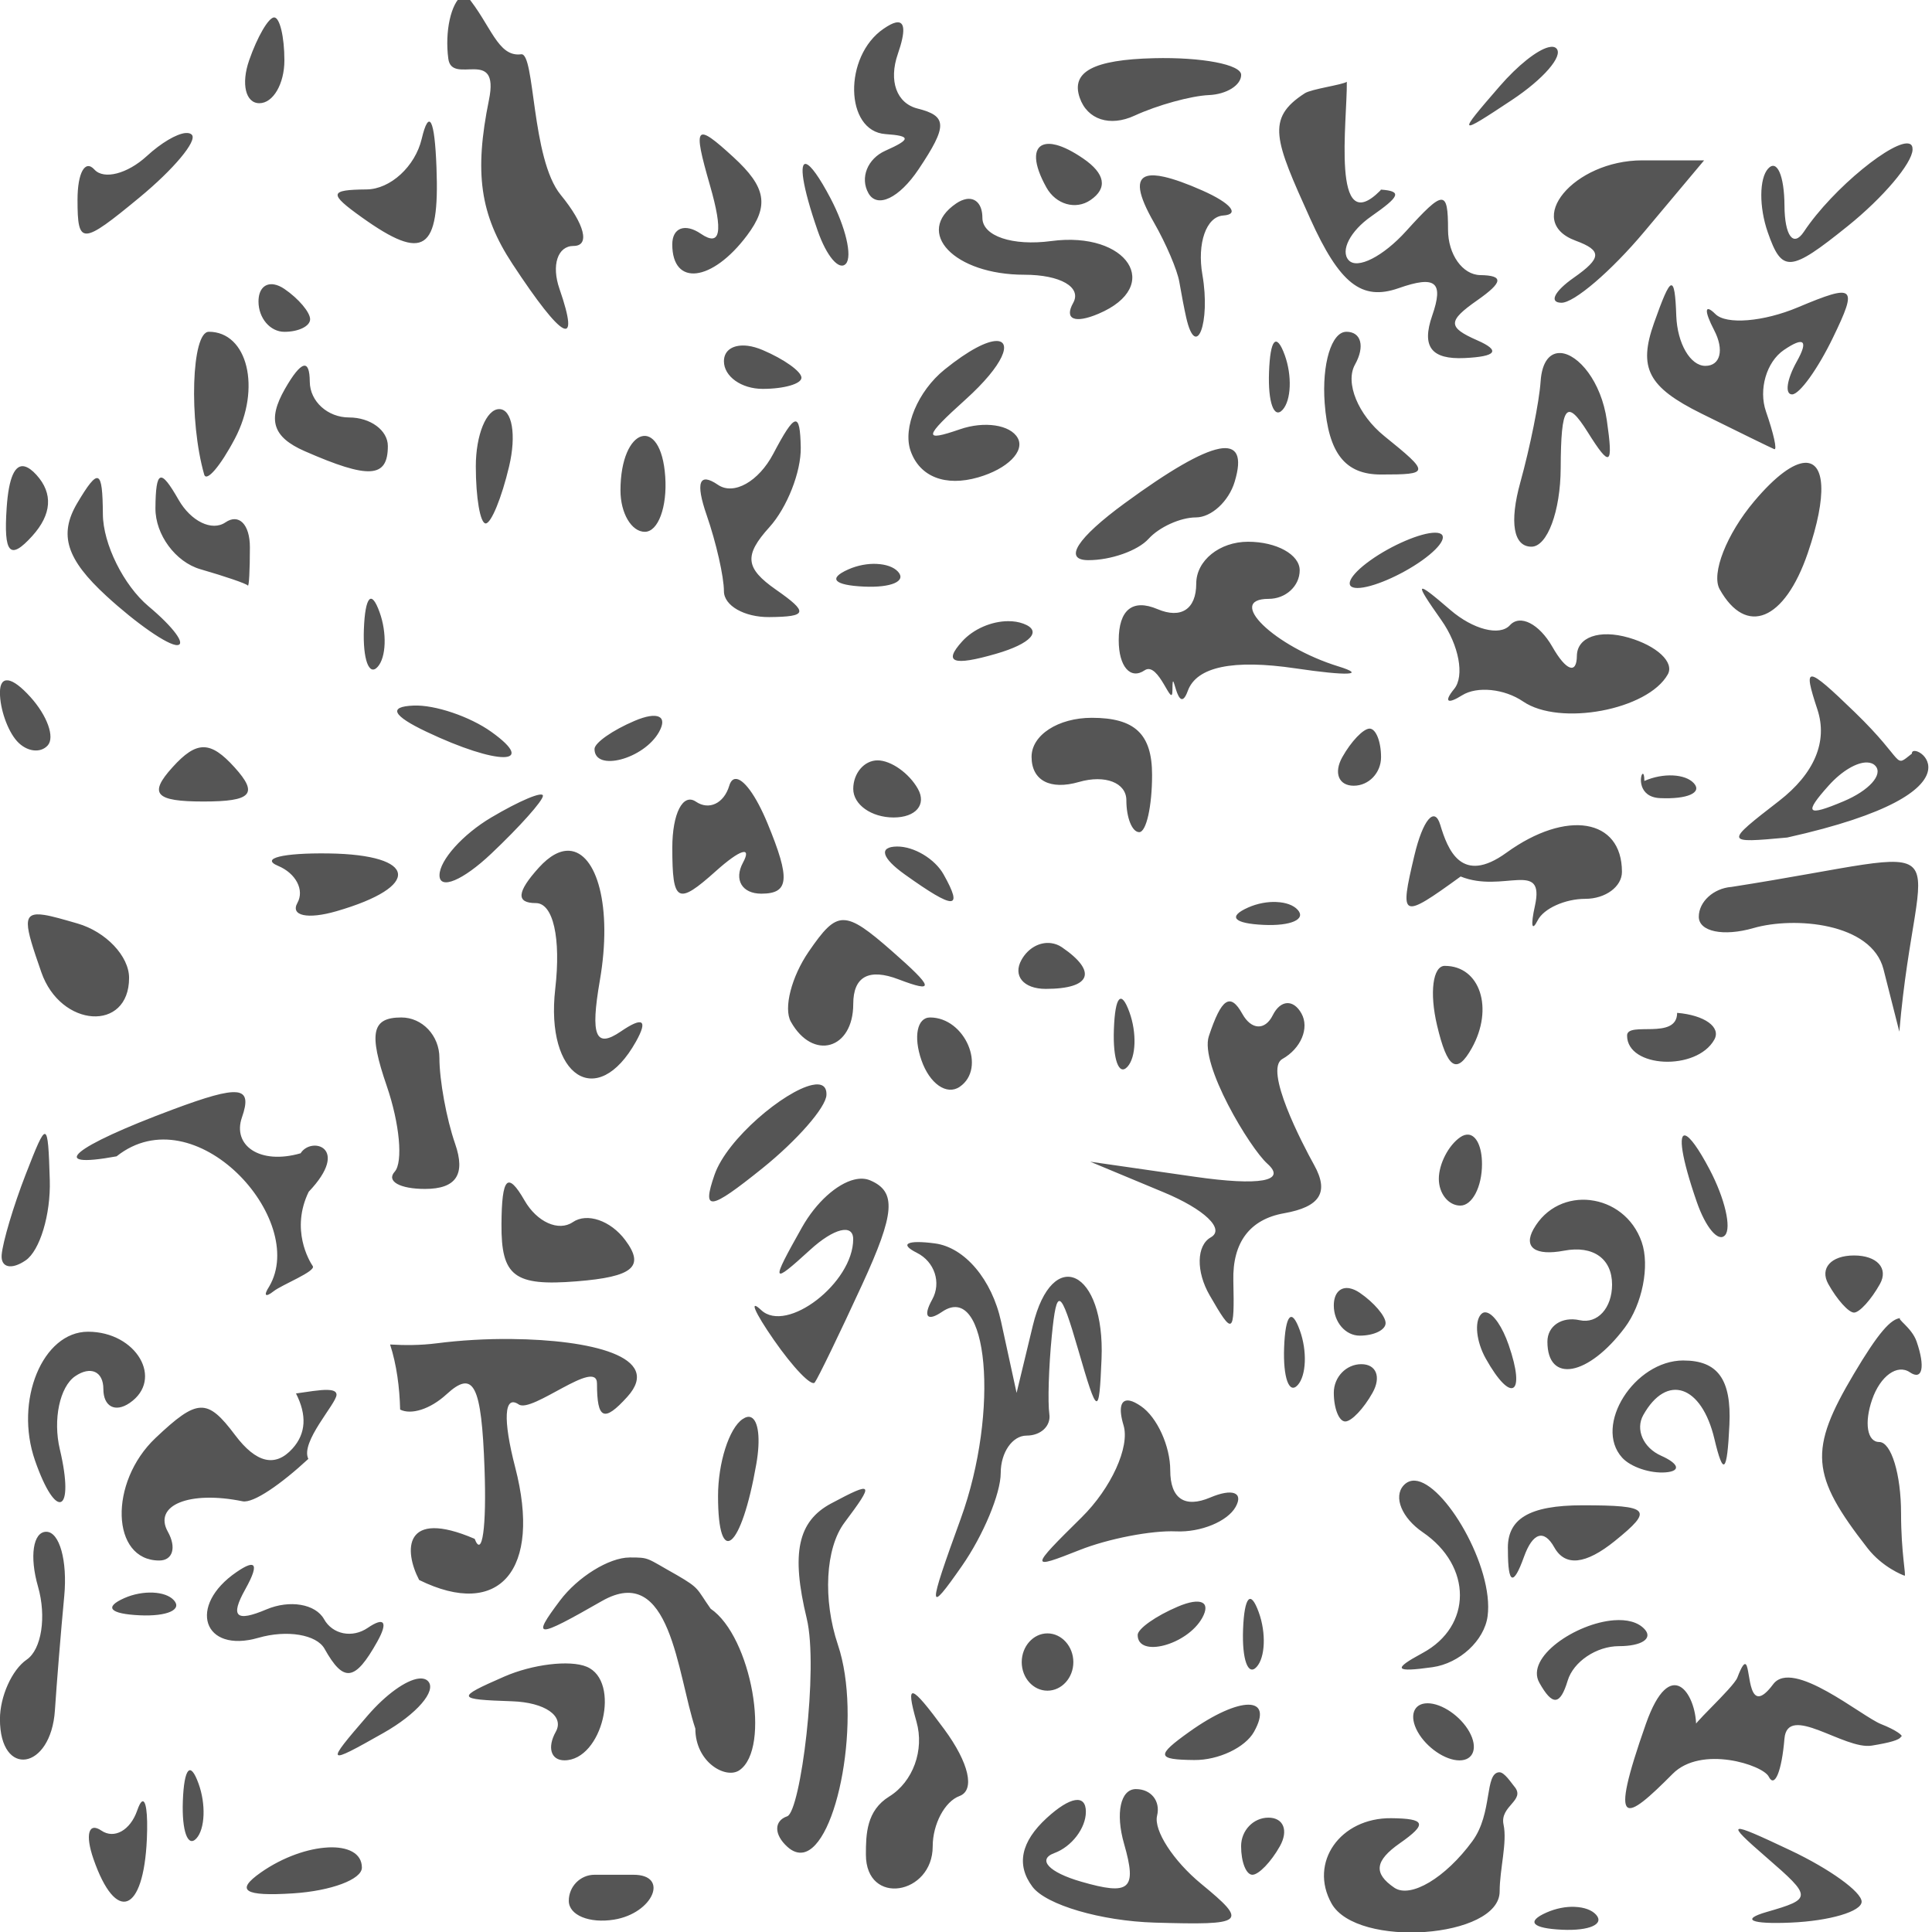 <?xml version="1.0" encoding="UTF-8" standalone="no"?>
<!-- Generator: Adobe Illustrator 16.0.4, SVG Export Plug-In . SVG Version: 6.00 Build 0)  -->

<svg
   xmlns:dc="http://purl.org/dc/elements/1.1/"
   xmlns:cc="http://creativecommons.org/ns#"
   xmlns:rdf="http://www.w3.org/1999/02/22-rdf-syntax-ns#"
   xmlns:svg="http://www.w3.org/2000/svg"
   xmlns="http://www.w3.org/2000/svg"
   xmlns:sodipodi="http://sodipodi.sourceforge.net/DTD/sodipodi-0.dtd"
   xmlns:inkscape="http://www.inkscape.org/namespaces/inkscape"
   version="1.1"
   id="Слой_1"
   x="0px"
   y="0px"
   width="64"
   height="64"
   viewBox="414.204 291.25 64 64"
   enable-background="new 414.204 291.25 10 10"
   xml:space="preserve"
   inkscape:version="0.92.5 (2060ec1f9f, 2020-04-08)"
   sodipodi:docname="h_topo_bare_rock_night.svg"><defs
     id="defs15"><filter
       style="color-interpolation-filters:sRGB"
       id="filter1016"
       inkscape:label="фильтр0" /></defs><sodipodi:namedview
     pagecolor="#ffffff"
     bordercolor="#666666"
     borderopacity="1"
     objecttolerance="10"
     gridtolerance="10"
     guidetolerance="10"
     inkscape:pageopacity="0"
     inkscape:pageshadow="2"
     inkscape:window-width="1920"
     inkscape:window-height="1051"
     id="namedview13"
     showgrid="false"
     inkscape:zoom="5.9"
     inkscape:cx="22.115793"
     inkscape:cy="38.541749"
     inkscape:window-x="3840"
     inkscape:window-y="0"
     inkscape:window-maximized="1"
     inkscape:current-layer="Слой_1"
     inkscape:snap-object-midpoints="false"
     inkscape:snap-others="true"
     inkscape:snap-nodes="false"
     inkscape:snap-bbox="true"
     inkscape:bbox-nodes="true"
     inkscape:bbox-paths="true"
     inkscape:snap-bbox-edge-midpoints="true"
     inkscape:snap-bbox-midpoints="true"
     inkscape:snap-global="true"><inkscape:grid
       type="xygrid"
       id="grid4191" /></sodipodi:namedview><path
     style="fill:#555555;fill-opacity:1;stroke-width:1;font-variant-east_asian:normal;opacity:1;vector-effect:none;stroke-linecap:butt;stroke-linejoin:miter;stroke-miterlimit:4;stroke-dasharray:none;stroke-dashoffset:0;stroke-opacity:1"
     d="m 429.65,291.093 c -0.04,-0.03 -0.087,-0.027 -0.134,0.006 -0.375,0.256 -0.581,1.198 -0.461,2.097 0.12,0.899 1.711,-0.421 1.347,1.361 -0.493,2.416 -0.297,3.801 0.776,5.433 1.667,2.537 2.261,2.852 1.559,0.828 -0.271,-0.781 -0.062,-1.421 0.467,-1.421 0.553,0 0.373,-0.716 -0.426,-1.692 -0.981,-1.198 -0.846,-4.718 -1.31,-4.657 -0.783,0.102 -0.999,-0.984 -1.818,-1.955 z m -6.364,0.734 c -0.185,0 -0.558,0.641 -0.829,1.421 -0.271,0.781 -0.118,1.421 0.339,1.421 0.456,0 0.829,-0.641 0.829,-1.421 0,-0.781 -0.154,-1.421 -0.339,-1.421 z m 20.59,0.17 c -0.103,0.021 -0.236,0.092 -0.403,0.206 -1.333,0.91 -1.288,3.394 0.064,3.489 0.85,0.059 0.849,0.171 -0.006,0.552 -0.591,0.264 -0.844,0.897 -0.56,1.404 0.289,0.517 1.022,0.167 1.664,-0.793 0.96,-1.435 0.954,-1.761 -0.035,-2.009 -0.695,-0.174 -0.964,-0.916 -0.654,-1.809 0.262,-0.755 0.239,-1.106 -0.07,-1.04 z m 8.553,1.181 c -2.006,0.049 -2.755,0.45 -2.458,1.31 0.251,0.726 1.001,0.969 1.816,0.593 0.764,-0.352 1.869,-0.654 2.458,-0.681 0.589,-0.024 1.074,-0.327 1.074,-0.67 0,-0.343 -1.302,-0.591 -2.89,-0.552 z m 6.391,0.781 c -0.148,0.102 -1.171,0.238 -1.392,0.38 -1.301,0.839 -0.999,1.546 0.179,4.155 0.972,2.153 1.703,2.731 2.925,2.303 1.232,-0.432 1.504,-0.21 1.115,0.91 -0.357,1.028 -0.03,1.456 1.074,1.404 1.06,-0.05 1.198,-0.246 0.42,-0.587 -0.986,-0.433 -0.986,-0.637 0,-1.327 0.855,-0.599 0.883,-0.822 0.099,-0.834 -0.589,-0.009 -1.068,-0.686 -1.068,-1.504 0,-1.334 -0.146,-1.327 -1.389,0.047 -0.763,0.843 -1.62,1.277 -1.903,0.963 -0.284,-0.313 0.054,-0.967 0.747,-1.451 0.954,-0.667 1.031,-0.835 0.321,-0.887 -0.009,0.009 -0.009,0.021 -0.018,0.03 -1.643,1.654 -1.092,-2.334 -1.111,-3.601 z m -30.332,1.381 c -0.085,-0.164 -0.195,0.002 -0.315,0.511 -0.216,0.911 -1.037,1.668 -1.827,1.674 -1.24,0.012 -1.261,0.136 -0.152,0.928 2.055,1.467 2.576,1.118 2.469,-1.656 -0.03,-0.801 -0.09,-1.293 -0.175,-1.457 z m -8.144,0.317 c -0.294,0.03 -0.796,0.321 -1.278,0.764 -0.644,0.59 -1.424,0.789 -1.734,0.446 -0.31,-0.343 -0.56,0.107 -0.56,0.999 0,1.509 0.14,1.506 2.055,-0.076 1.132,-0.935 1.912,-1.869 1.734,-2.073 -0.045,-0.051 -0.118,-0.069 -0.216,-0.059 z m 17.076,0.082 c -0.107,0.13 0.015,0.653 0.304,1.656 0.443,1.542 0.349,2.043 -0.304,1.598 -0.522,-0.356 -0.946,-0.199 -0.946,0.352 0,1.404 1.318,1.247 2.475,-0.294 0.743,-0.989 0.635,-1.602 -0.45,-2.596 -0.635,-0.583 -0.973,-0.846 -1.08,-0.717 z m 40.042,0.276 c -0.478,-0.185 -2.53,1.451 -3.503,2.913 -0.348,0.523 -0.636,0.134 -0.642,-0.869 -0.006,-0.997 -0.249,-1.546 -0.543,-1.222 -0.294,0.325 -0.301,1.271 -0.012,2.103 0.472,1.36 0.741,1.336 2.65,-0.2 1.168,-0.939 2.133,-2.078 2.148,-2.532 0.003,-0.107 -0.031,-0.168 -0.099,-0.194 z m -28.699,0.03 c -0.333,0.122 -0.337,0.624 0.105,1.416 0.315,0.564 0.971,0.751 1.459,0.417 0.576,-0.393 0.491,-0.877 -0.245,-1.38 -0.344,-0.235 -0.642,-0.383 -0.882,-0.446 -0.18,-0.048 -0.327,-0.047 -0.438,-0.006 z m 19.843,0.517 c -2.272,0 -3.947,2.02 -2.207,2.661 0.881,0.325 0.867,0.576 -0.064,1.228 -0.642,0.45 -0.826,0.822 -0.409,0.828 0.417,0.009 1.652,-1.048 2.744,-2.35 l 1.985,-2.367 z m -27.689,0.123 c -0.245,-0.079 -0.143,0.721 0.374,2.209 0.294,0.846 0.713,1.336 0.934,1.093 0.221,-0.244 -0.009,-1.217 -0.508,-2.167 -0.379,-0.72 -0.653,-1.086 -0.8,-1.134 z m 11.296,0.394 c -0.399,0.104 -0.315,0.614 0.222,1.551 0.393,0.685 0.769,1.566 0.835,1.956 0.066,0.39 0.169,0.92 0.228,1.181 0.328,1.45 0.814,0.171 0.537,-1.416 -0.181,-1.041 0.127,-1.924 0.689,-1.962 0.562,-0.037 0.253,-0.41 -0.689,-0.828 -0.517,-0.23 -0.94,-0.379 -1.261,-0.452 -0.241,-0.055 -0.428,-0.064 -0.56,-0.03 z m -5.996,0.764 c -0.104,0.018 -0.219,0.065 -0.339,0.147 -1.404,0.958 -0.062,2.361 2.259,2.361 1.193,0 1.909,0.413 1.617,0.934 -0.303,0.542 0.05,0.694 0.841,0.358 2.152,-0.913 0.962,-2.745 -1.565,-2.408 -1.288,0.172 -2.283,-0.165 -2.283,-0.769 0,-0.441 -0.219,-0.673 -0.531,-0.623 z m -22.925,2.831 c -0.307,-0.057 -0.525,0.15 -0.525,0.564 0,0.551 0.387,1.004 0.858,1.004 0.471,0 0.852,-0.188 0.852,-0.417 0,-0.229 -0.381,-0.683 -0.852,-1.004 -0.118,-0.08 -0.23,-0.128 -0.333,-0.147 z m 46.265,0.027 c -0.106,0.034 -0.276,0.444 -0.56,1.245 -0.531,1.496 -0.199,2.127 1.565,3.002 1.227,0.608 2.314,1.139 2.417,1.181 0.103,0.042 -0.021,-0.517 -0.274,-1.245 -0.253,-0.728 0.015,-1.645 0.59,-2.038 0.67,-0.457 0.823,-0.323 0.432,0.376 -0.336,0.601 -0.405,1.093 -0.158,1.093 0.247,0 0.854,-0.846 1.354,-1.88 0.83,-1.713 0.732,-1.8 -1.162,-1.004 -1.142,0.48 -2.373,0.58 -2.732,0.223 -0.36,-0.357 -0.38,-0.116 -0.041,0.535 0.339,0.651 0.207,1.181 -0.292,1.181 -0.499,0 -0.929,-0.745 -0.963,-1.656 -0.024,-0.701 -0.07,-1.044 -0.175,-1.01 z m -48.437,1.54 c -0.57,0 -0.665,2.933 -0.152,4.728 0.074,0.26 0.533,-0.271 1.016,-1.187 0.88,-1.67 0.423,-3.542 -0.864,-3.542 z m 37.684,0 c -0.493,0 -0.815,1.066 -0.718,2.367 0.124,1.658 0.678,2.361 1.862,2.361 1.628,0 1.632,-0.046 0.111,-1.275 -0.868,-0.702 -1.305,-1.768 -0.969,-2.367 0.335,-0.599 0.208,-1.087 -0.286,-1.087 z m -11.594,0.305 c -0.314,0.003 -0.904,0.29 -1.716,0.946 -0.883,0.713 -1.392,1.925 -1.127,2.69 0.3,0.863 1.153,1.196 2.242,0.881 0.966,-0.279 1.553,-0.865 1.308,-1.304 -0.245,-0.439 -1.105,-0.568 -1.915,-0.288 -1.229,0.425 -1.198,0.261 0.181,-0.981 1.3,-1.171 1.55,-1.95 1.027,-1.944 z m 9.201,0.053 c -0.09,0.1 -0.149,0.43 -0.169,0.981 -0.037,0.998 0.165,1.56 0.45,1.245 0.285,-0.314 0.318,-1.132 0.07,-1.815 -0.137,-0.378 -0.26,-0.511 -0.35,-0.411 z m -17.438,0.106 c -0.461,-0.056 -0.788,0.133 -0.788,0.511 0,0.504 0.578,0.916 1.284,0.916 0.707,0 1.284,-0.166 1.284,-0.37 0,-0.205 -0.578,-0.616 -1.284,-0.916 -0.177,-0.075 -0.343,-0.122 -0.496,-0.141 z m 26.936,0.241 c -0.346,-0.024 -0.626,0.26 -0.671,0.946 -0.045,0.665 -0.347,2.165 -0.671,3.336 -0.368,1.326 -0.228,2.132 0.368,2.132 0.526,0 0.963,-1.176 0.969,-2.608 0.009,-2.082 0.187,-2.316 0.899,-1.181 0.741,1.183 0.848,1.118 0.63,-0.394 -0.186,-1.296 -0.947,-2.191 -1.524,-2.232 z m -41.653,0.423 c -0.138,0.04 -0.343,0.292 -0.613,0.764 -0.587,1.026 -0.407,1.597 0.654,2.062 2.131,0.934 2.755,0.895 2.755,-0.17 0,-0.52 -0.578,-0.946 -1.284,-0.946 -0.707,0 -1.296,-0.53 -1.302,-1.181 -0.003,-0.393 -0.072,-0.568 -0.21,-0.529 z m 6.486,1.433 c -0.427,0 -0.776,0.856 -0.776,1.897 0,1.041 0.146,1.891 0.327,1.891 0.181,0 0.53,-0.85 0.776,-1.891 0.247,-1.041 0.1,-1.897 -0.327,-1.897 z m 9.796,0.411 c -0.135,0.031 -0.358,0.385 -0.718,1.069 -0.486,0.922 -1.311,1.385 -1.833,1.028 -0.623,-0.426 -0.75,-0.08 -0.374,1.004 0.315,0.909 0.572,2.042 0.572,2.52 0,0.478 0.676,0.864 1.5,0.858 1.272,-0.012 1.306,-0.153 0.222,-0.91 -1.017,-0.711 -1.063,-1.132 -0.216,-2.068 0.585,-0.646 1.054,-1.836 1.039,-2.643 -0.012,-0.598 -0.058,-0.889 -0.193,-0.858 z m -5.091,0.493 c -0.353,0.11 -0.689,0.738 -0.689,1.792 0,0.75 0.364,1.369 0.806,1.369 0.442,0 0.746,-0.822 0.677,-1.827 -0.07,-1.032 -0.441,-1.444 -0.794,-1.333 z m 19.137,0.411 c -0.604,0.118 -1.644,0.72 -3.123,1.803 -1.581,1.157 -2.043,1.883 -1.208,1.886 0.746,0.003 1.643,-0.314 1.997,-0.705 0.353,-0.391 1.06,-0.711 1.57,-0.711 0.51,0 1.088,-0.53 1.284,-1.181 0.255,-0.844 0.084,-1.21 -0.52,-1.093 z m 19.417,0.464 c -0.386,0.015 -0.967,0.42 -1.687,1.275 -0.916,1.087 -1.431,2.4 -1.144,2.913 0.878,1.569 2.152,1.044 2.919,-1.198 0.664,-1.942 0.556,-3.013 -0.088,-2.99 z m -58.969,0.123 c -0.334,-0.093 -0.539,0.364 -0.607,1.363 -0.104,1.523 0.105,1.759 0.846,0.94 0.648,-0.716 0.698,-1.411 0.14,-2.026 -0.139,-0.154 -0.268,-0.245 -0.379,-0.276 z m 4.484,0.371 c -0.114,0.042 -0.159,0.375 -0.163,1.01 -0.006,0.873 0.664,1.782 1.489,2.021 0.824,0.238 1.531,0.48 1.57,0.54 0.041,0.06 0.07,-0.511 0.07,-1.269 0,-0.758 -0.366,-1.127 -0.811,-0.822 -0.445,0.304 -1.142,-0.034 -1.553,-0.752 -0.299,-0.522 -0.487,-0.771 -0.601,-0.728 z m -2.067,0.018 c -0.123,-0.053 -0.336,0.232 -0.689,0.828 -0.616,1.043 -0.355,1.856 0.969,3.072 0.992,0.911 2.046,1.642 2.347,1.627 0.301,-0.015 -0.127,-0.595 -0.952,-1.286 -0.824,-0.692 -1.506,-2.065 -1.512,-3.049 -0.006,-0.752 -0.04,-1.139 -0.164,-1.192 z m 44.292,1.803 c -0.471,0 -1.436,0.412 -2.142,0.916 -0.707,0.505 -0.897,0.916 -0.426,0.916 0.471,0 1.436,-0.412 2.143,-0.916 0.707,-0.505 0.897,-0.916 0.426,-0.916 z m -6.194,0.3 c -0.942,0 -1.716,0.622 -1.716,1.386 0,0.847 -0.502,1.178 -1.284,0.846 -0.825,-0.35 -1.284,0.021 -1.284,1.034 0,0.867 0.387,1.315 0.858,0.993 0.471,-0.322 0.922,1.334 0.922,0.652 0,-0.988 0.158,0.992 0.508,0.03 0.291,-0.801 1.499,-1.053 3.573,-0.746 1.723,0.255 2.361,0.226 1.419,-0.065 -2.123,-0.655 -3.758,-2.238 -2.312,-2.238 0.565,0 1.027,-0.425 1.027,-0.946 0,-0.521 -0.768,-0.946 -1.71,-0.946 z m -12.295,0.734 c -0.298,-0.015 -0.637,0.045 -0.946,0.182 -0.683,0.302 -0.478,0.524 0.52,0.57 0.903,0.041 1.411,-0.179 1.127,-0.493 -0.142,-0.157 -0.403,-0.245 -0.701,-0.258 z m 18.062,0.828 c -0.043,0.047 0.178,0.384 0.636,1.034 0.585,0.829 0.775,1.853 0.426,2.279 -0.349,0.426 -0.231,0.521 0.263,0.211 0.494,-0.309 1.401,-0.217 2.02,0.206 1.213,0.828 4.133,0.281 4.793,-0.899 0.223,-0.399 -0.359,-0.945 -1.296,-1.216 -0.972,-0.281 -1.71,-0.018 -1.716,0.605 -0.006,0.622 -0.359,0.492 -0.811,-0.3 -0.438,-0.766 -1.071,-1.087 -1.407,-0.717 -0.336,0.371 -1.223,0.141 -1.973,-0.505 -0.588,-0.507 -0.891,-0.746 -0.934,-0.699 z m -34.881,0.358 c -0.09,0.1 -0.155,0.43 -0.175,0.981 -0.037,0.997 0.171,1.56 0.455,1.245 0.285,-0.314 0.312,-1.132 0.064,-1.815 -0.137,-0.378 -0.254,-0.511 -0.344,-0.411 z m 21.162,0.711 c -0.541,0.003 -1.145,0.257 -1.518,0.67 -0.636,0.702 -0.304,0.823 1.121,0.411 1.158,-0.335 1.546,-0.762 0.905,-0.999 -0.155,-0.057 -0.328,-0.084 -0.508,-0.082 z m 26.644,1.833 c -0.169,-0.012 -0.075,0.352 0.169,1.093 0.349,1.058 -0.098,2.122 -1.273,3.031 -1.804,1.397 -1.803,1.401 0.274,1.21 6.923,-1.543 4.098,-3.284 4.129,-2.779 -0.63,0.492 -0.168,0.298 -1.888,-1.368 -0.809,-0.784 -1.243,-1.174 -1.413,-1.187 z m -59.763,0.129 c -0.177,-0.024 -0.274,0.109 -0.274,0.405 0,0.538 0.252,1.262 0.566,1.609 0.314,0.347 0.772,0.41 1.016,0.141 0.243,-0.269 -0.015,-0.988 -0.572,-1.604 -0.307,-0.34 -0.559,-0.527 -0.736,-0.552 z m 13.427,0.834 c -0.847,0.034 -0.698,0.333 0.432,0.869 2.355,1.118 3.708,1.118 2.143,0 -0.707,-0.505 -1.868,-0.9 -2.575,-0.869 z m 8.126,0.37 c -0.144,-0.066 -0.419,-0.027 -0.8,0.135 -0.731,0.31 -1.331,0.729 -1.331,0.934 0,0.767 1.634,0.335 2.137,-0.564 0.15,-0.269 0.138,-0.439 -0.006,-0.505 z m 14.344,0.035 c -1.116,0 -1.997,0.572 -1.997,1.292 0,0.785 0.615,1.11 1.57,0.834 0.864,-0.25 1.57,0.024 1.57,0.605 0,0.581 0.191,1.057 0.426,1.057 0.235,0 0.426,-0.856 0.426,-1.897 0,-1.352 -0.569,-1.891 -1.997,-1.891 z m 9.201,0.358 c -0.208,0 -0.613,0.425 -0.905,0.946 -0.291,0.521 -0.12,0.946 0.379,0.946 0.499,0 0.905,-0.425 0.905,-0.946 0,-0.521 -0.172,-0.946 -0.379,-0.946 z m -38.629,0.617 c -0.314,0 -0.628,0.222 -1.027,0.664 -0.8,0.883 -0.571,1.134 1.027,1.134 1.599,0 1.827,-0.25 1.027,-1.134 -0.4,-0.442 -0.713,-0.664 -1.027,-0.664 z m 22.33,0.435 c -0.443,0 -0.806,0.425 -0.806,0.946 0,0.52 0.602,0.946 1.337,0.946 0.735,0 1.097,-0.425 0.806,-0.946 -0.291,-0.521 -0.894,-0.946 -1.337,-0.946 z m 32.78,0.07 c 0.111,0.003 0.208,0.039 0.274,0.112 0.264,0.291 -0.212,0.82 -1.057,1.175 -1.221,0.514 -1.324,0.406 -0.485,-0.529 0.436,-0.485 0.934,-0.769 1.267,-0.758 z m -7.438,0.376 c -0.088,0.044 -0.171,0.771 0.578,0.805 0.903,0.041 1.405,-0.179 1.121,-0.493 -0.285,-0.314 -1.022,-0.35 -1.64,-0.076 0,-0.188 -0.03,-0.25 -0.058,-0.235 z m -30.059,0.17 c -0.087,0.009 -0.155,0.083 -0.198,0.229 -0.176,0.583 -0.672,0.817 -1.103,0.523 -0.431,-0.294 -0.782,0.392 -0.782,1.527 0,1.82 0.17,1.915 1.448,0.769 0.797,-0.714 1.198,-0.84 0.893,-0.276 -0.305,0.564 -0.033,1.028 0.607,1.028 0.924,0 0.968,-0.482 0.21,-2.32 -0.394,-0.956 -0.814,-1.508 -1.074,-1.48 z m -6.369,0.558 c 0,-0.163 -0.768,0.159 -1.71,0.717 -0.942,0.557 -1.716,1.418 -1.716,1.915 0,0.497 0.774,0.175 1.716,-0.717 0.942,-0.891 1.71,-1.752 1.71,-1.915 z m 34.578,0.999 c -0.708,-0.117 -1.665,0.165 -2.662,0.887 -1.491,1.079 -1.942,-0.099 -2.192,-0.928 -0.188,-0.624 -0.576,-0.164 -0.858,1.028 -0.494,2.087 -0.435,2.114 1.535,0.687 1.396,0.567 2.803,-0.576 2.46,0.975 -0.144,0.65 -0.104,0.866 0.093,0.476 0.198,-0.391 0.909,-0.711 1.576,-0.711 0.667,0 1.214,-0.403 1.214,-0.893 0,-0.888 -0.46,-1.404 -1.168,-1.521 z m -22.85,0.681 c -0.613,0.009 -0.509,0.377 0.263,0.928 1.646,1.175 1.942,1.175 1.284,0 -0.291,-0.521 -0.986,-0.934 -1.547,-0.928 z m -10.853,0.141 c -0.303,-0.018 -0.644,0.154 -1.01,0.558 -0.731,0.808 -0.763,1.175 -0.099,1.175 0.574,0 0.836,1.155 0.642,2.843 -0.333,2.911 1.392,4.036 2.674,1.745 0.403,-0.72 0.232,-0.836 -0.502,-0.335 -0.836,0.571 -1.013,0.151 -0.695,-1.686 0.425,-2.456 -0.102,-4.242 -1.01,-4.3 z m -7.975,0.088 c -1.515,-0.021 -2.267,0.164 -1.675,0.411 0.592,0.247 0.881,0.8 0.642,1.228 -0.239,0.427 0.34,0.551 1.29,0.276 2.835,-0.819 2.693,-1.874 -0.257,-1.915 z m 46.464,1.11 c -0.589,0.048 -1.074,0.492 -1.074,0.987 0,0.494 0.815,0.663 1.81,0.376 1.349,-0.39 3.913,-0.18 4.308,1.363 l 0.525,2.068 c 0.577,-6.79 2.518,-6.056 -5.569,-4.793 z m -15.056,0.499 c -0.298,-0.015 -0.637,0.045 -0.946,0.182 -0.683,0.302 -0.484,0.53 0.514,0.576 0.903,0.041 1.411,-0.185 1.127,-0.499 -0.142,-0.157 -0.397,-0.245 -0.695,-0.258 z m -40.819,0.429 c -0.776,-0.121 -0.659,0.304 -0.105,1.897 0.64,1.843 2.907,1.989 2.907,0.188 0,-0.72 -0.768,-1.531 -1.711,-1.803 -0.475,-0.137 -0.833,-0.242 -1.092,-0.282 z m 26.463,0.17 c -0.374,0.002 -0.667,0.347 -1.144,1.04 -0.574,0.834 -0.844,1.882 -0.595,2.326 0.729,1.303 2.067,0.921 2.067,-0.587 0,-0.91 0.519,-1.191 1.5,-0.816 1.214,0.462 1.172,0.284 -0.216,-0.934 -0.783,-0.687 -1.237,-1.03 -1.611,-1.028 z m 6.883,0.764 c -0.368,-0.049 -0.759,0.155 -0.981,0.552 -0.296,0.529 0.065,0.963 0.8,0.963 1.505,0 1.725,-0.569 0.537,-1.38 -0.11,-0.075 -0.233,-0.119 -0.356,-0.135 z m 13.042,0.752 c -0.399,0 -0.514,0.889 -0.257,1.974 0.34,1.439 0.653,1.64 1.15,0.752 0.737,-1.318 0.273,-2.725 -0.893,-2.725 z m -10.794,1.122 c -0.09,0.1 -0.149,0.43 -0.169,0.981 -0.037,0.998 0.165,1.554 0.45,1.239 0.285,-0.314 0.312,-1.126 0.064,-1.809 -0.137,-0.378 -0.254,-0.511 -0.344,-0.411 z m 18.489,0.435 c 0,0.918 -1.658,0.264 -1.658,0.752 0,1.077 2.303,1.185 2.89,0.135 0.231,-0.413 -0.322,-0.811 -1.232,-0.887 z m -42.261,0.153 c -0.98,0 -1.09,0.509 -0.485,2.267 0.429,1.248 0.546,2.529 0.263,2.843 -0.284,0.314 0.169,0.57 1.004,0.57 1.033,0 1.352,-0.479 0.998,-1.498 -0.286,-0.823 -0.52,-2.105 -0.52,-2.843 0,-0.738 -0.566,-1.339 -1.261,-1.339 z m 17.514,0 c -0.429,0 -0.557,0.638 -0.286,1.416 0.27,0.778 0.837,1.174 1.267,0.881 0.898,-0.613 0.18,-2.297 -0.981,-2.297 z m 9.796,-0.491 c -0.176,0.116 -0.353,0.484 -0.561,1.109 -0.312,0.94 1.363,3.713 1.938,4.226 0.652,0.581 -0.253,0.742 -2.408,0.432 l -3.459,-0.498 2.427,1.011 c 1.356,0.563 2.048,1.224 1.566,1.495 -0.475,0.267 -0.493,1.131 -0.038,1.919 0.774,1.343 0.825,1.312 0.785,-0.489 -0.03,-1.263 0.548,-2.028 1.678,-2.228 1.199,-0.212 1.5,-0.695 0.999,-1.598 -0.396,-0.712 -1.671,-3.165 -1.054,-3.512 0.617,-0.347 0.902,-1.026 0.634,-1.507 -0.267,-0.481 -0.696,-0.455 -0.951,0.057 -0.255,0.512 -0.71,0.491 -1.008,-0.045 -0.198,-0.358 -0.372,-0.488 -0.547,-0.372 z m 10.681,-31.646 c -0.372,0.097 -1.001,0.589 -1.611,1.292 -1.413,1.63 -1.396,1.649 0.409,0.452 1.039,-0.689 1.703,-1.454 1.477,-1.703 -0.056,-0.062 -0.15,-0.074 -0.274,-0.041 z m -24.389,34.375 c -0.908,0.197 -2.814,1.779 -3.228,2.972 -0.426,1.228 -0.163,1.191 1.582,-0.211 1.154,-0.928 2.11,-2.023 2.125,-2.432 0.012,-0.307 -0.176,-0.395 -0.479,-0.329 z m -19.061,0.241 c -0.34,-0.039 -1.005,0.157 -2.113,0.57 -3.315,1.235 -4.211,1.981 -1.862,1.551 2.593,-2.059 6.358,2.092 5.056,4.311 -0.197,0.304 -0.129,0.375 0.146,0.158 0.274,-0.217 1.415,-0.661 1.296,-0.834 -0.119,-0.174 -0.739,-1.214 -0.134,-2.461 1.402,-1.472 0.085,-1.843 -0.268,-1.275 -1.354,0.391 -2.265,-0.262 -1.944,-1.187 0.181,-0.519 0.165,-0.795 -0.175,-0.834 z m -6.346,1.38 c -0.103,-0.024 -0.287,0.433 -0.642,1.345 -0.405,1.041 -0.76,2.24 -0.794,2.661 -0.033,0.421 0.323,0.504 0.794,0.182 0.471,-0.322 0.834,-1.52 0.8,-2.661 -0.03,-0.999 -0.054,-1.504 -0.158,-1.527 z m 47.164,0.024 c -0.085,-0.012 -0.182,0.015 -0.28,0.082 -0.393,0.268 -0.712,0.891 -0.712,1.38 0,0.49 0.32,0.887 0.712,0.887 0.393,0 0.718,-0.617 0.718,-1.375 0,-0.568 -0.182,-0.94 -0.438,-0.975 z m 7.181,0.03 c -0.245,-0.079 -0.143,0.715 0.374,2.203 0.294,0.846 0.713,1.342 0.934,1.098 0.221,-0.244 -0.009,-1.223 -0.508,-2.173 -0.379,-0.72 -0.653,-1.08 -0.8,-1.128 z m -27.537,1.457 c -0.573,0.141 -1.261,0.746 -1.734,1.586 -1.044,1.853 -1.021,1.923 0.274,0.74 0.782,-0.715 1.424,-0.873 1.424,-0.352 0,1.446 -2.201,3.142 -3.047,2.35 -0.412,-0.386 -0.226,0.058 0.414,0.981 0.641,0.924 1.252,1.558 1.36,1.416 0.108,-0.143 0.815,-1.601 1.57,-3.242 1.089,-2.368 1.145,-3.08 0.263,-3.454 -0.153,-0.065 -0.334,-0.071 -0.525,-0.024 z m -11.512,0.135 c -0.119,0.123 -0.171,0.566 -0.175,1.345 -0.012,1.727 0.427,2.056 2.487,1.891 1.876,-0.149 2.272,-0.487 1.611,-1.369 -0.483,-0.645 -1.263,-0.914 -1.734,-0.593 -0.47,0.321 -1.188,7.9e-4 -1.6,-0.717 -0.279,-0.486 -0.47,-0.681 -0.59,-0.558 z m 35.897,0.546 c -0.721,-0.085 -1.47,0.221 -1.886,0.963 -0.339,0.606 0.064,0.891 1.016,0.711 0.958,-0.181 1.588,0.263 1.588,1.122 0,0.781 -0.485,1.311 -1.074,1.181 -0.589,-0.13 -1.068,0.19 -1.068,0.711 0,1.394 1.352,1.148 2.563,-0.464 0.581,-0.774 0.834,-2.05 0.56,-2.837 -0.287,-0.825 -0.978,-1.301 -1.699,-1.386 z m -22.581,1.433 c -0.109,0.057 -0.027,0.163 0.268,0.311 0.592,0.296 0.819,0.994 0.508,1.551 -0.312,0.559 -0.165,0.741 0.327,0.405 1.525,-1.041 1.916,3.286 0.619,6.855 -1.102,3.031 -1.101,3.2 0.041,1.562 0.704,-1.01 1.284,-2.397 1.284,-3.078 0,-0.681 0.387,-1.239 0.858,-1.239 0.472,0 0.809,-0.32 0.753,-0.711 -0.056,-0.39 -0.021,-1.561 0.082,-2.602 0.161,-1.631 0.285,-1.563 0.876,0.476 0.638,2.203 0.691,2.224 0.771,0.294 0.121,-2.937 -1.63,-3.782 -2.277,-1.098 l -0.537,2.226 -0.514,-2.361 c -0.303,-1.391 -1.202,-2.458 -2.189,-2.59 -0.461,-0.062 -0.761,-0.057 -0.87,0 z m 31.314,0.4 c -0.762,0 -1.143,0.425 -0.852,0.946 0.291,0.521 0.673,0.946 0.852,0.946 0.18,0 0.567,-0.425 0.858,-0.946 0.291,-0.521 -0.096,-0.946 -0.858,-0.946 z m -16.708,1.087 c -0.307,-0.057 -0.525,0.156 -0.525,0.57 0,0.551 0.387,0.999 0.858,0.999 0.471,0 0.858,-0.187 0.858,-0.417 0,-0.229 -0.387,-0.683 -0.858,-1.004 -0.118,-0.08 -0.23,-0.128 -0.333,-0.147 z m 4.548,0.805 c -0.074,-0.021 -0.142,-0.003 -0.198,0.059 -0.224,0.248 -0.153,0.907 0.158,1.463 0.845,1.51 1.338,1.216 0.759,-0.452 -0.209,-0.602 -0.494,-1.008 -0.718,-1.069 z m -6.544,0.176 c -0.09,0.1 -0.155,0.43 -0.175,0.981 -0.037,0.998 0.165,1.56 0.45,1.245 0.285,-0.314 0.318,-1.132 0.07,-1.815 -0.137,-0.378 -0.254,-0.511 -0.344,-0.411 z m 20.263,0.006 c -0.334,0 -0.768,0.509 -1.565,1.85 -1.501,2.528 -1.437,3.348 0.455,5.774 0.492,0.631 1.167,0.892 1.226,0.91 0.059,0.021 -0.117,-0.76 -0.117,-2.062 0,-1.301 -0.326,-2.367 -0.724,-2.367 -0.397,0 -0.504,-0.632 -0.233,-1.41 0.27,-0.778 0.833,-1.183 1.249,-0.899 0.417,0.284 0.515,-0.178 0.222,-1.022 -0.164,-0.473 -0.714,-0.775 -0.514,-0.775 z m -60.06,0.452 c -1.505,0 -2.446,2.282 -1.757,4.264 0.706,2.031 1.325,1.752 0.823,-0.37 -0.233,-0.982 -0.003,-2.07 0.508,-2.42 0.512,-0.35 0.934,-0.159 0.934,0.423 0,0.582 0.391,0.791 0.87,0.464 1.146,-0.783 0.225,-2.361 -1.378,-2.361 z m 14.046,0.241 c -0.857,-0.009 -1.731,0.044 -2.481,0.141 -0.576,0.074 -1.097,0.068 -1.559,0.041 0.215,0.659 0.316,1.423 0.333,2.156 0.36,0.182 0.991,-0.006 1.535,-0.505 0.902,-0.828 1.161,-0.326 1.261,2.467 0.069,1.929 -0.076,2.974 -0.327,2.32 -2.367,-1.017 -2.349,0.389 -1.839,1.363 2.66,1.311 4.063,-0.333 3.182,-3.73 -0.414,-1.594 -0.368,-2.416 0.117,-2.085 0.441,0.301 2.592,-1.547 2.592,-0.693 0,1.191 0.232,1.294 1.004,0.441 1.212,-1.339 -1.246,-1.889 -3.818,-1.915 z m 38.805,0.711 c -1.627,0 -2.99,2.159 -2.032,3.219 0.282,0.312 0.932,0.529 1.442,0.488 0.513,-0.041 0.443,-0.287 -0.152,-0.552 -0.592,-0.264 -0.856,-0.869 -0.59,-1.345 0.777,-1.39 1.935,-0.999 2.358,0.793 0.295,1.246 0.421,1.127 0.496,-0.476 0.07,-1.497 -0.384,-2.126 -1.524,-2.126 z m -10.672,0.123 c -0.499,0 -0.911,0.425 -0.911,0.946 0,0.521 0.172,0.952 0.379,0.952 0.208,0 0.614,-0.431 0.905,-0.952 0.291,-0.521 0.125,-0.946 -0.374,-0.946 z m -34.228,0.852 c -0.275,-0.009 -0.693,0.068 -1.062,0.118 0.364,0.714 0.335,1.327 -0.117,1.827 -0.571,0.631 -1.204,0.479 -1.903,-0.452 -0.922,-1.227 -1.244,-1.214 -2.633,0.1 -1.554,1.47 -1.476,4.059 0.123,4.059 0.448,0 0.577,-0.431 0.286,-0.952 -0.493,-0.881 0.714,-1.37 2.475,-1.01 0.357,0.073 1.276,-0.569 2.178,-1.404 -0.275,-0.56 0.934,-1.834 0.934,-2.126 0,-0.109 -0.111,-0.153 -0.28,-0.158 z m 26.562,0.358 c -0.299,-0.061 -0.387,0.23 -0.21,0.816 0.215,0.713 -0.411,2.084 -1.389,3.049 -1.723,1.699 -1.724,1.738 -0.064,1.081 0.942,-0.374 2.378,-0.654 3.193,-0.617 0.815,0.036 1.704,-0.329 1.973,-0.811 0.269,-0.481 -0.109,-0.621 -0.841,-0.311 -0.849,0.36 -1.325,0.036 -1.325,-0.899 0,-0.806 -0.437,-1.763 -0.969,-2.126 -0.146,-0.1 -0.268,-0.162 -0.368,-0.182 z m -12.546,0.552 c -0.079,-0.037 -0.173,-0.018 -0.286,0.059 -0.447,0.305 -0.811,1.452 -0.811,2.549 0,2.416 0.774,1.77 1.267,-1.057 0.149,-0.852 0.068,-1.44 -0.169,-1.551 z m 21.986,2.097 c -0.14,-0.009 -0.269,0.043 -0.374,0.158 -0.345,0.381 -0.057,1.077 0.636,1.551 1.644,1.122 1.64,3.113 -0.006,4 -1.002,0.54 -0.929,0.646 0.327,0.47 0.898,-0.126 1.72,-0.884 1.827,-1.692 0.214,-1.62 -1.433,-4.432 -2.411,-4.488 z m 5.552,0.816 c -1.773,0 -2.517,0.451 -2.469,1.498 0,1.129 0.182,1.183 0.531,0.211 0.29,-0.806 0.664,-0.925 1.004,-0.317 0.361,0.645 1.039,0.572 2.008,-0.211 1.289,-1.041 1.164,-1.181 -1.074,-1.181 z M 440.801,352.617 c 1.149,-0.195 1.962,-4.497 1.161,-6.877 -0.505,-1.5 -0.417,-3.205 0.215,-4.049 0.998,-1.333 0.965,-1.386 -0.437,-0.639 -1.109,0.591 -1.336,1.648 -0.812,3.812 0.398,1.646 -0.203,6.401 -0.647,6.553 -0.444,0.151 -0.441,0.609 0.009,1.014 0.174,0.157 0.348,0.213 0.512,0.185 z m -25.064,-10.625 c -0.439,0 -0.561,0.818 -0.274,1.815 0.286,0.997 0.117,2.085 -0.374,2.42 -0.49,0.335 -0.887,1.224 -0.887,1.974 0,1.959 1.691,1.687 1.821,-0.294 0.06,-0.911 0.198,-2.612 0.309,-3.783 0.111,-1.171 -0.157,-2.132 -0.595,-2.132 z m 19.323,0.852 c -0.677,0 -1.717,0.643 -2.306,1.427 -0.954,1.268 -0.8,1.269 1.384,0.018 2.292,-1.314 2.495,2.417 3.1,4.223 0,1.122 1.013,1.685 1.459,1.38 1.058,-0.723 0.398,-4.43 -0.952,-5.351 -0.474,-0.671 -0.346,-0.666 -1.121,-1.116 -1.028,-0.574 -0.888,-0.582 -1.565,-0.582 z m -12.481,0.258 c -0.031,-0.021 -0.081,-0.018 -0.152,0.006 -0.094,0.032 -0.221,0.105 -0.385,0.217 -1.64,1.12 -1.111,2.709 0.724,2.179 0.942,-0.272 1.926,-0.108 2.189,0.364 0.633,1.132 1.009,1.082 1.746,-0.235 0.365,-0.652 0.24,-0.837 -0.315,-0.458 -0.511,0.349 -1.165,0.219 -1.448,-0.288 -0.283,-0.506 -1.14,-0.649 -1.909,-0.323 -1.01,0.428 -1.207,0.241 -0.701,-0.664 0.262,-0.469 0.345,-0.736 0.251,-0.799 z m -3.31,0.905 c -0.298,-0.012 -0.637,0.045 -0.946,0.182 -0.683,0.302 -0.484,0.524 0.514,0.57 0.903,0.041 1.411,-0.185 1.127,-0.499 -0.142,-0.157 -0.397,-0.239 -0.695,-0.253 z m 36.288,0.241 c -0.09,0.1 -0.155,0.43 -0.175,0.981 -0.037,0.998 0.165,1.554 0.45,1.239 0.285,-0.314 0.318,-1.126 0.07,-1.809 -0.137,-0.377 -0.254,-0.511 -0.344,-0.411 z m -1.535,0.088 c -0.144,-0.066 -0.419,-0.027 -0.8,0.135 -0.731,0.31 -1.331,0.735 -1.331,0.94 0,0.767 1.634,0.335 2.137,-0.564 0.15,-0.269 0.138,-0.445 -0.006,-0.511 z m 13.649,0.587 c -1.255,0.093 -2.947,1.224 -2.475,2.068 0.435,0.778 0.69,0.757 0.94,-0.07 0.189,-0.625 0.953,-1.14 1.699,-1.14 0.746,0 1.131,-0.25 0.852,-0.558 -0.224,-0.247 -0.597,-0.331 -1.016,-0.3 z m -18.769,0.435 c -0.471,0 -0.852,0.431 -0.852,0.952 0,0.521 0.381,0.946 0.852,0.946 0.471,0 0.858,-0.425 0.858,-0.946 0,-0.521 -0.387,-0.952 -0.858,-0.952 z m -16.492,1.028 c -0.495,0.06 -1.035,0.199 -1.506,0.405 -1.605,0.702 -1.59,0.754 0.263,0.816 1.089,0.037 1.74,0.489 1.448,1.01 -0.291,0.521 -0.162,0.946 0.286,0.946 1.258,0 1.882,-2.627 0.736,-3.101 -0.279,-0.116 -0.731,-0.136 -1.226,-0.076 z m 39.633,0.006 c -0.052,-0.063 -0.135,0.03 -0.286,0.429 -0.129,0.341 -1.712,1.754 -1.366,1.598 -0.006,-1.06 -0.852,-2.372 -1.664,-0.065 -1.257,3.572 -0.683,3.236 0.887,1.656 0.946,-0.952 2.985,-0.297 3.182,0.094 0.196,0.391 0.43,-0.175 0.52,-1.257 0.1,-1.192 1.985,0.376 2.89,0.229 0.605,-0.098 0.922,-0.188 0.969,-0.294 0.113,-0.021 -0.177,-0.23 -0.654,-0.417 -0.647,-0.255 -2.933,-2.188 -3.579,-1.322 -0.836,1.122 -0.742,-0.464 -0.899,-0.652 z m -43.977,0.464 c -0.412,0.054 -1.071,0.516 -1.681,1.222 -1.414,1.635 -1.387,1.659 0.525,0.576 1.1,-0.624 1.764,-1.392 1.477,-1.709 -0.072,-0.079 -0.184,-0.106 -0.321,-0.088 z m 16.399,0.488 c -0.137,-0.037 -0.088,0.278 0.099,0.94 0.267,0.94 -0.115,1.991 -0.905,2.479 -0.753,0.466 -0.771,1.245 -0.771,1.921 0,1.724 2.213,1.335 2.213,-0.27 0,-0.737 0.4,-1.489 0.887,-1.668 0.523,-0.193 0.315,-1.098 -0.502,-2.209 -0.561,-0.763 -0.885,-1.155 -1.022,-1.192 z m 17.029,0.329 c -0.471,0 -0.618,0.425 -0.327,0.946 0.291,0.52 0.912,0.946 1.384,0.946 0.471,0 0.618,-0.425 0.327,-0.946 -0.291,-0.521 -0.912,-0.946 -1.384,-0.946 z m -5.937,0.047 c -0.409,0 -1.117,0.3 -1.956,0.899 -1.107,0.79 -1.085,0.922 0.164,0.934 0.797,0.009 1.688,-0.413 1.979,-0.934 0.335,-0.599 0.223,-0.899 -0.187,-0.899 z m -35.121,2.203 c -0.09,0.1 -0.155,0.435 -0.175,0.987 -0.037,0.997 0.165,1.554 0.45,1.239 0.285,-0.315 0.318,-1.132 0.07,-1.815 -0.137,-0.378 -0.254,-0.511 -0.344,-0.411 z m 43.434,0.035 c -0.498,0.024 -0.207,1.35 -0.893,2.285 -0.891,1.215 -2.05,1.905 -2.586,1.539 -0.696,-0.476 -0.646,-0.891 0.187,-1.474 0.914,-0.64 0.853,-0.816 -0.286,-0.828 -1.695,-0.018 -2.737,1.471 -1.979,2.825 0.837,1.495 5.569,1.155 5.569,-0.399 0,-0.737 0.256,-1.622 0.129,-2.214 -0.134,-0.622 0.75,-0.801 0.356,-1.263 -0.101,-0.119 -0.33,-0.478 -0.496,-0.47 z m -12.038,0.558 c -0.511,0 -0.683,0.8 -0.391,1.815 0.435,1.514 0.194,1.719 -1.424,1.251 -1.067,-0.308 -1.464,-0.733 -0.887,-0.946 0.577,-0.212 1.045,-0.828 1.045,-1.369 0,-0.59 -0.518,-0.507 -1.296,0.206 -0.859,0.788 -1.018,1.554 -0.473,2.279 0.452,0.601 2.274,1.134 4.046,1.187 3.011,0.089 3.108,0.003 1.541,-1.286 -0.922,-0.759 -1.577,-1.772 -1.459,-2.256 0.118,-0.484 -0.198,-0.881 -0.701,-0.881 z m -32.932,0.417 c -0.045,0.034 -0.095,0.13 -0.152,0.294 -0.228,0.655 -0.76,0.954 -1.185,0.664 -0.426,-0.291 -0.543,0.132 -0.263,0.94 0.743,2.139 1.659,1.8 1.769,-0.658 0.039,-0.878 -0.035,-1.341 -0.169,-1.239 z m 37.322,0.529 c -0.499,0 -0.905,0.425 -0.905,0.946 0,0.521 0.166,0.946 0.374,0.946 0.208,0 0.619,-0.425 0.911,-0.946 0.291,-0.521 0.12,-0.946 -0.379,-0.946 z m 15.587,0.376 c -0.11,0.033 0.22,0.342 0.917,0.946 1.51,1.309 1.51,1.368 0,1.803 -0.869,0.251 -0.518,0.409 0.794,0.352 1.296,-0.055 2.353,-0.37 2.353,-0.693 0,-0.323 -1.057,-1.085 -2.353,-1.698 -1.051,-0.497 -1.6,-0.744 -1.711,-0.711 z m -46.738,0.611 c -0.651,0.031 -1.487,0.312 -2.224,0.828 -0.86,0.602 -0.557,0.797 1.068,0.693 1.25,-0.08 2.276,-0.461 2.277,-0.852 4e-4,-0.481 -0.469,-0.701 -1.121,-0.67 z m 8.827,0.905 c -0.471,0 -0.852,0.389 -0.852,0.863 0,0.474 0.676,0.756 1.5,0.623 1.291,-0.209 1.843,-1.486 0.642,-1.486 z m 32.482,1.063 c -0.298,-0.015 -0.637,0.051 -0.946,0.188 -0.683,0.302 -0.478,0.524 0.52,0.57 0.903,0.041 1.405,-0.185 1.121,-0.499 -0.142,-0.157 -0.397,-0.245 -0.695,-0.258 z"
     id="path4998-3"
     inkscape:connector-curvature="0"
     sodipodi:nodetypes="ccccsssccscccccccccccccscccccccccsccccsscccccsscccccsccccccccsccccsscccccscccccccccccsccscscccsscssssccccccccsccccsccccsccsccsccscccccccccccsccccccccsccscscsccccssccccccssccsssscsccccsccscccscccccccsccccccsccccccccccscsccsscscscccssccccccccccccccccccccccccccccccccccccccccccsscsscssssscscscssscsscscssccscccccccccccccccssccccscscccccccccsccccccccccccccccccccccccccccccccccccccccsccccssccsscccccccscccsscccsccccscsccccscccccccccccccscccccccccccccccccccsccccccsccccccccccscccccscccccccccccccscccccccccccsccscscsccscccccccccccccccscccsccscsssccscccscccsccsccccscsssscscccccccccsccsccccccccccccccsccccsccccscccccscccscscccsccscccccssccccccsccccccccccccccccsssssscccccscccccccccccccccccsccscsccscscssccccccccccscsccscccccccscscccccsccccccssscccsccsccccscscccccssccsccccccccccsccccsscccccccsccccccccsccccccccscccccssscscccccccccssccsccccccccccccccscccccccsscsscccccc" /></svg>